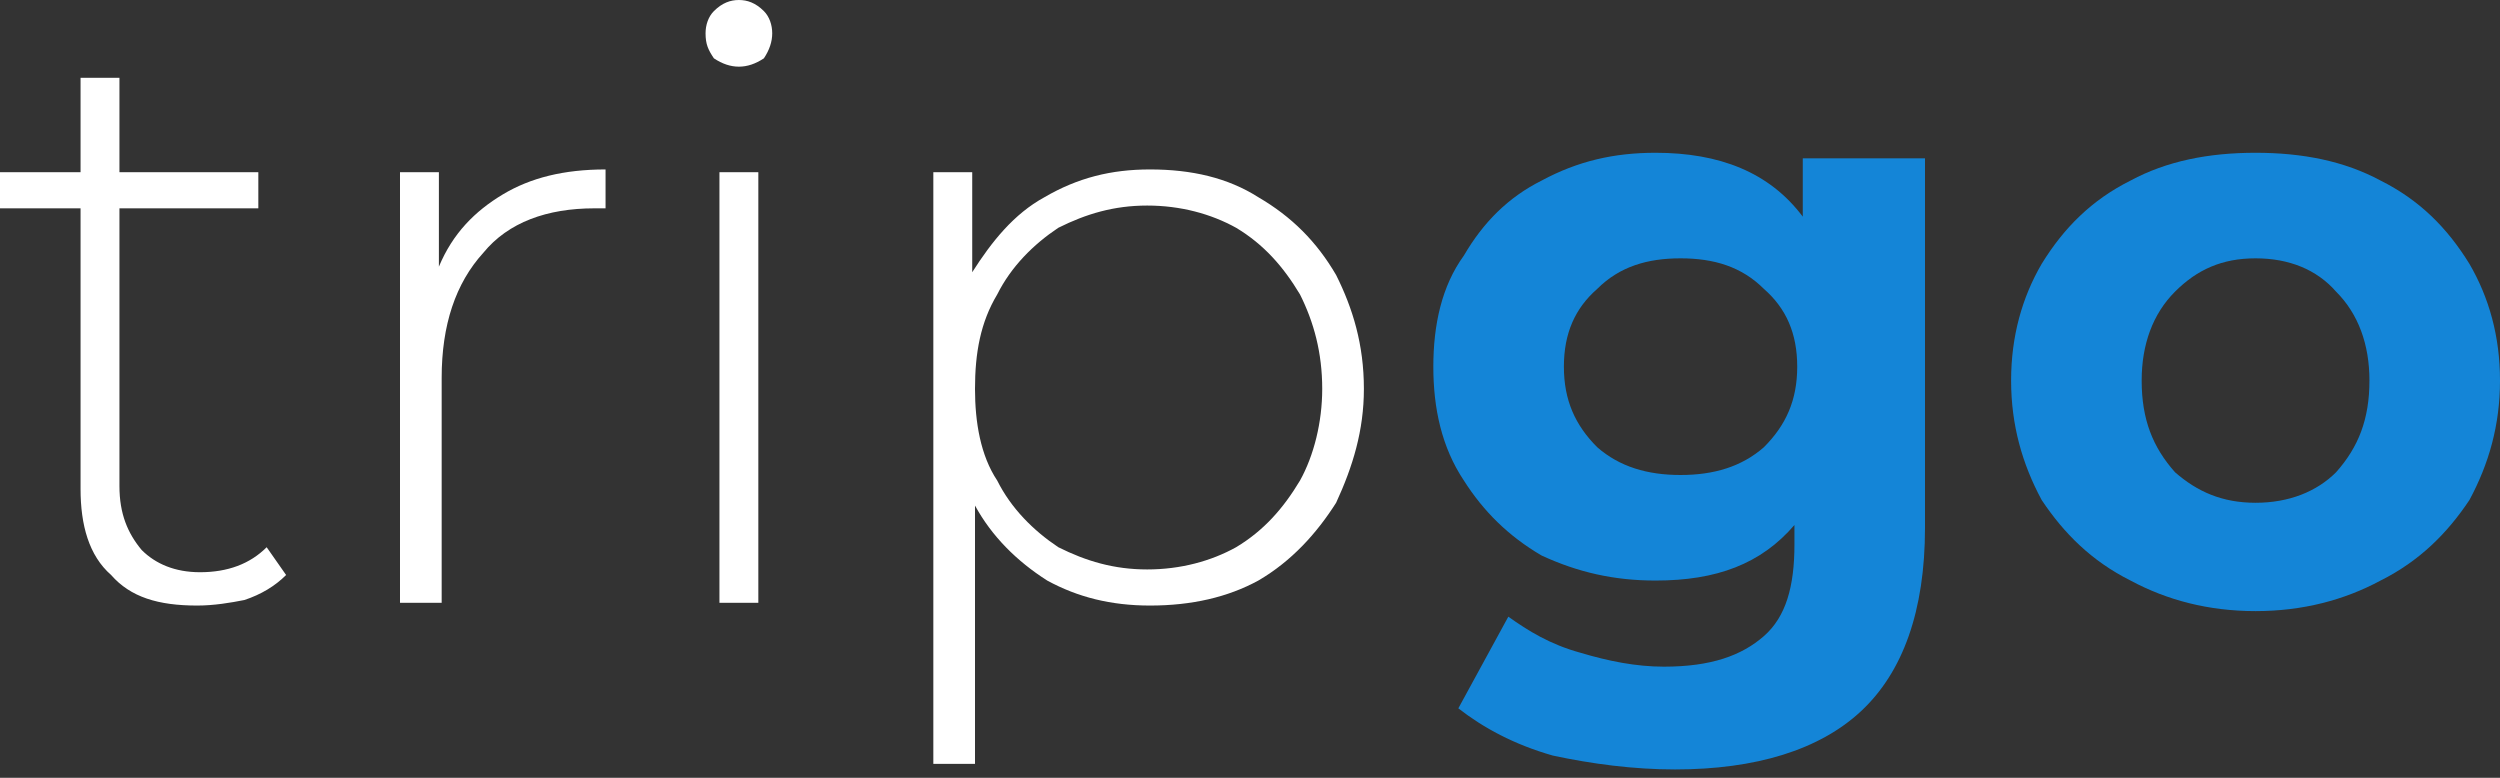 <svg fill="none" viewBox="0 0 90 28" xmlns="http://www.w3.org/2000/svg">
    <rect x="0" y="0" width="90" height="28" fill="#333333" stroke="none"/>
    <style>
        .aa {
            fill: #FFFFFF;
        }

        .b {
            fill: #1485D7;
        }
    </style>
    <path class="aa"
          d="M10.3 20.7C9.9 21.1 9.4 21.4 8.8 21.6 8.3 21.7 7.7 21.8 7.1 21.8 5.7 21.8 4.7 21.5 4 20.7 3.2 20 2.9 18.9 2.9 17.6V7.5H0V6.2H2.9V2.8H4.3V6.2H9.3V7.5H4.3V17.5C4.3 18.5 4.6 19.2 5.1 19.8 5.6 20.3 6.3 20.6 7.2 20.6 8.2 20.6 9 20.3 9.6 19.7L10.3 20.7Z"/>
    <path class="aa"
          d="M15.8 9.6C16.3 8.4 17.1 7.6 18.1 7 19.1 6.4 20.3 6.1 21.8 6.1V7.5L21.4 7.5C19.7 7.5 18.3 8 17.4 9.1 16.4 10.2 15.9 11.7 15.9 13.6V21.7H14.4V6.2H15.8V9.6Z"/>
    <path class="aa"
          d="M25.9 6.2H27.3V21.7H25.9V6.2ZM26.6 2.4C26.3 2.4 26 2.3 25.7 2.1 25.5 1.8 25.4 1.6 25.4 1.2 25.4 0.9 25.5 0.6 25.7 0.4 26 0.1 26.3 0 26.6 0 26.9 0 27.2 0.1 27.5 0.4 27.7 0.6 27.8 0.9 27.8 1.2 27.8 1.5 27.7 1.8 27.5 2.1 27.2 2.3 26.9 2.4 26.6 2.4Z"/>
    <path class="aa"
          d="M41.4 6.1C42.9 6.1 44.2 6.4 45.3 7.1 46.5 7.8 47.4 8.7 48.1 9.9 48.7 11.1 49.1 12.4 49.1 14 49.1 15.5 48.7 16.8 48.1 18.1 47.4 19.2 46.5 20.2 45.3 20.9 44.2 21.5 42.9 21.8 41.4 21.8 40 21.8 38.8 21.5 37.7 20.9 36.6 20.2 35.7 19.3 35.1 18.2V27.5H33.6V6.2H35V9.8C35.7 8.7 36.5 7.7 37.6 7.1 38.8 6.4 40 6.1 41.4 6.1ZM41.3 20.5C42.5 20.5 43.6 20.2 44.5 19.7 45.5 19.1 46.2 18.3 46.8 17.3 47.3 16.4 47.6 15.2 47.6 14 47.6 12.7 47.3 11.6 46.8 10.6 46.2 9.6 45.5 8.8 44.5 8.2 43.6 7.7 42.5 7.4 41.3 7.4 40.1 7.4 39.1 7.7 38.1 8.2 37.2 8.8 36.4 9.6 35.9 10.6 35.3 11.6 35.1 12.7 35.1 14 35.1 15.2 35.3 16.4 35.9 17.3 36.4 18.3 37.2 19.1 38.1 19.7 39.1 20.2 40.1 20.5 41.3 20.5Z"/>
    <path class="b"
          d="M69.3 5.7V19C69.3 22 68.5 24.2 67 25.6 65.5 27 63.2 27.7 60.3 27.7 58.8 27.7 57.3 27.5 55.9 27.2 54.5 26.8 53.4 26.2 52.5 25.5L54.3 22.2C55 22.7 55.8 23.2 56.9 23.5 57.9 23.8 58.9 24 59.9 24 61.6 24 62.7 23.6 63.5 22.9 64.3 22.2 64.6 21.1 64.6 19.6V18.9C63.4 20.3 61.8 20.9 59.6 20.9 58.1 20.9 56.8 20.6 55.5 20 54.3 19.3 53.4 18.4 52.7 17.3 51.9 16.1 51.6 14.7 51.6 13.2 51.6 11.7 51.9 10.3 52.7 9.2 53.4 8 54.3 7.1 55.5 6.5 56.8 5.8 58.1 5.5 59.6 5.5 61.9 5.5 63.7 6.2 64.9 7.8V5.7H69.3ZM60.5 17.1C61.7 17.1 62.7 16.8 63.5 16.1 64.3 15.3 64.7 14.4 64.7 13.2 64.7 12 64.3 11.1 63.5 10.4 62.7 9.6 61.7 9.3 60.5 9.3 59.3 9.3 58.3 9.6 57.5 10.4 56.7 11.1 56.3 12 56.3 13.2 56.3 14.4 56.7 15.3 57.5 16.1 58.3 16.8 59.3 17.1 60.5 17.1Z"/>
    <path class="b"
          d="M81.2 22C79.5 22 78 21.6 76.7 20.9 75.3 20.2 74.3 19.2 73.5 18 72.8 16.7 72.4 15.3 72.4 13.7 72.4 12.1 72.8 10.7 73.5 9.5 74.3 8.2 75.3 7.2 76.7 6.5 78 5.8 79.5 5.5 81.2 5.5 82.9 5.5 84.4 5.8 85.7 6.5 87.1 7.2 88.1 8.2 88.9 9.5 89.6 10.7 90 12.1 90 13.7 90 15.3 89.6 16.7 88.9 18 88.1 19.2 87.1 20.2 85.7 20.9 84.4 21.6 82.9 22 81.2 22ZM81.2 18.1C82.4 18.1 83.4 17.7 84.1 17 84.9 16.1 85.3 15.1 85.3 13.7 85.3 12.4 84.9 11.3 84.1 10.5 83.4 9.7 82.4 9.3 81.2 9.3 80 9.3 79.1 9.7 78.3 10.5 77.5 11.3 77.1 12.4 77.1 13.7 77.1 15.1 77.5 16.1 78.3 17 79.1 17.7 80 18.1 81.2 18.1Z"/>
</svg>
